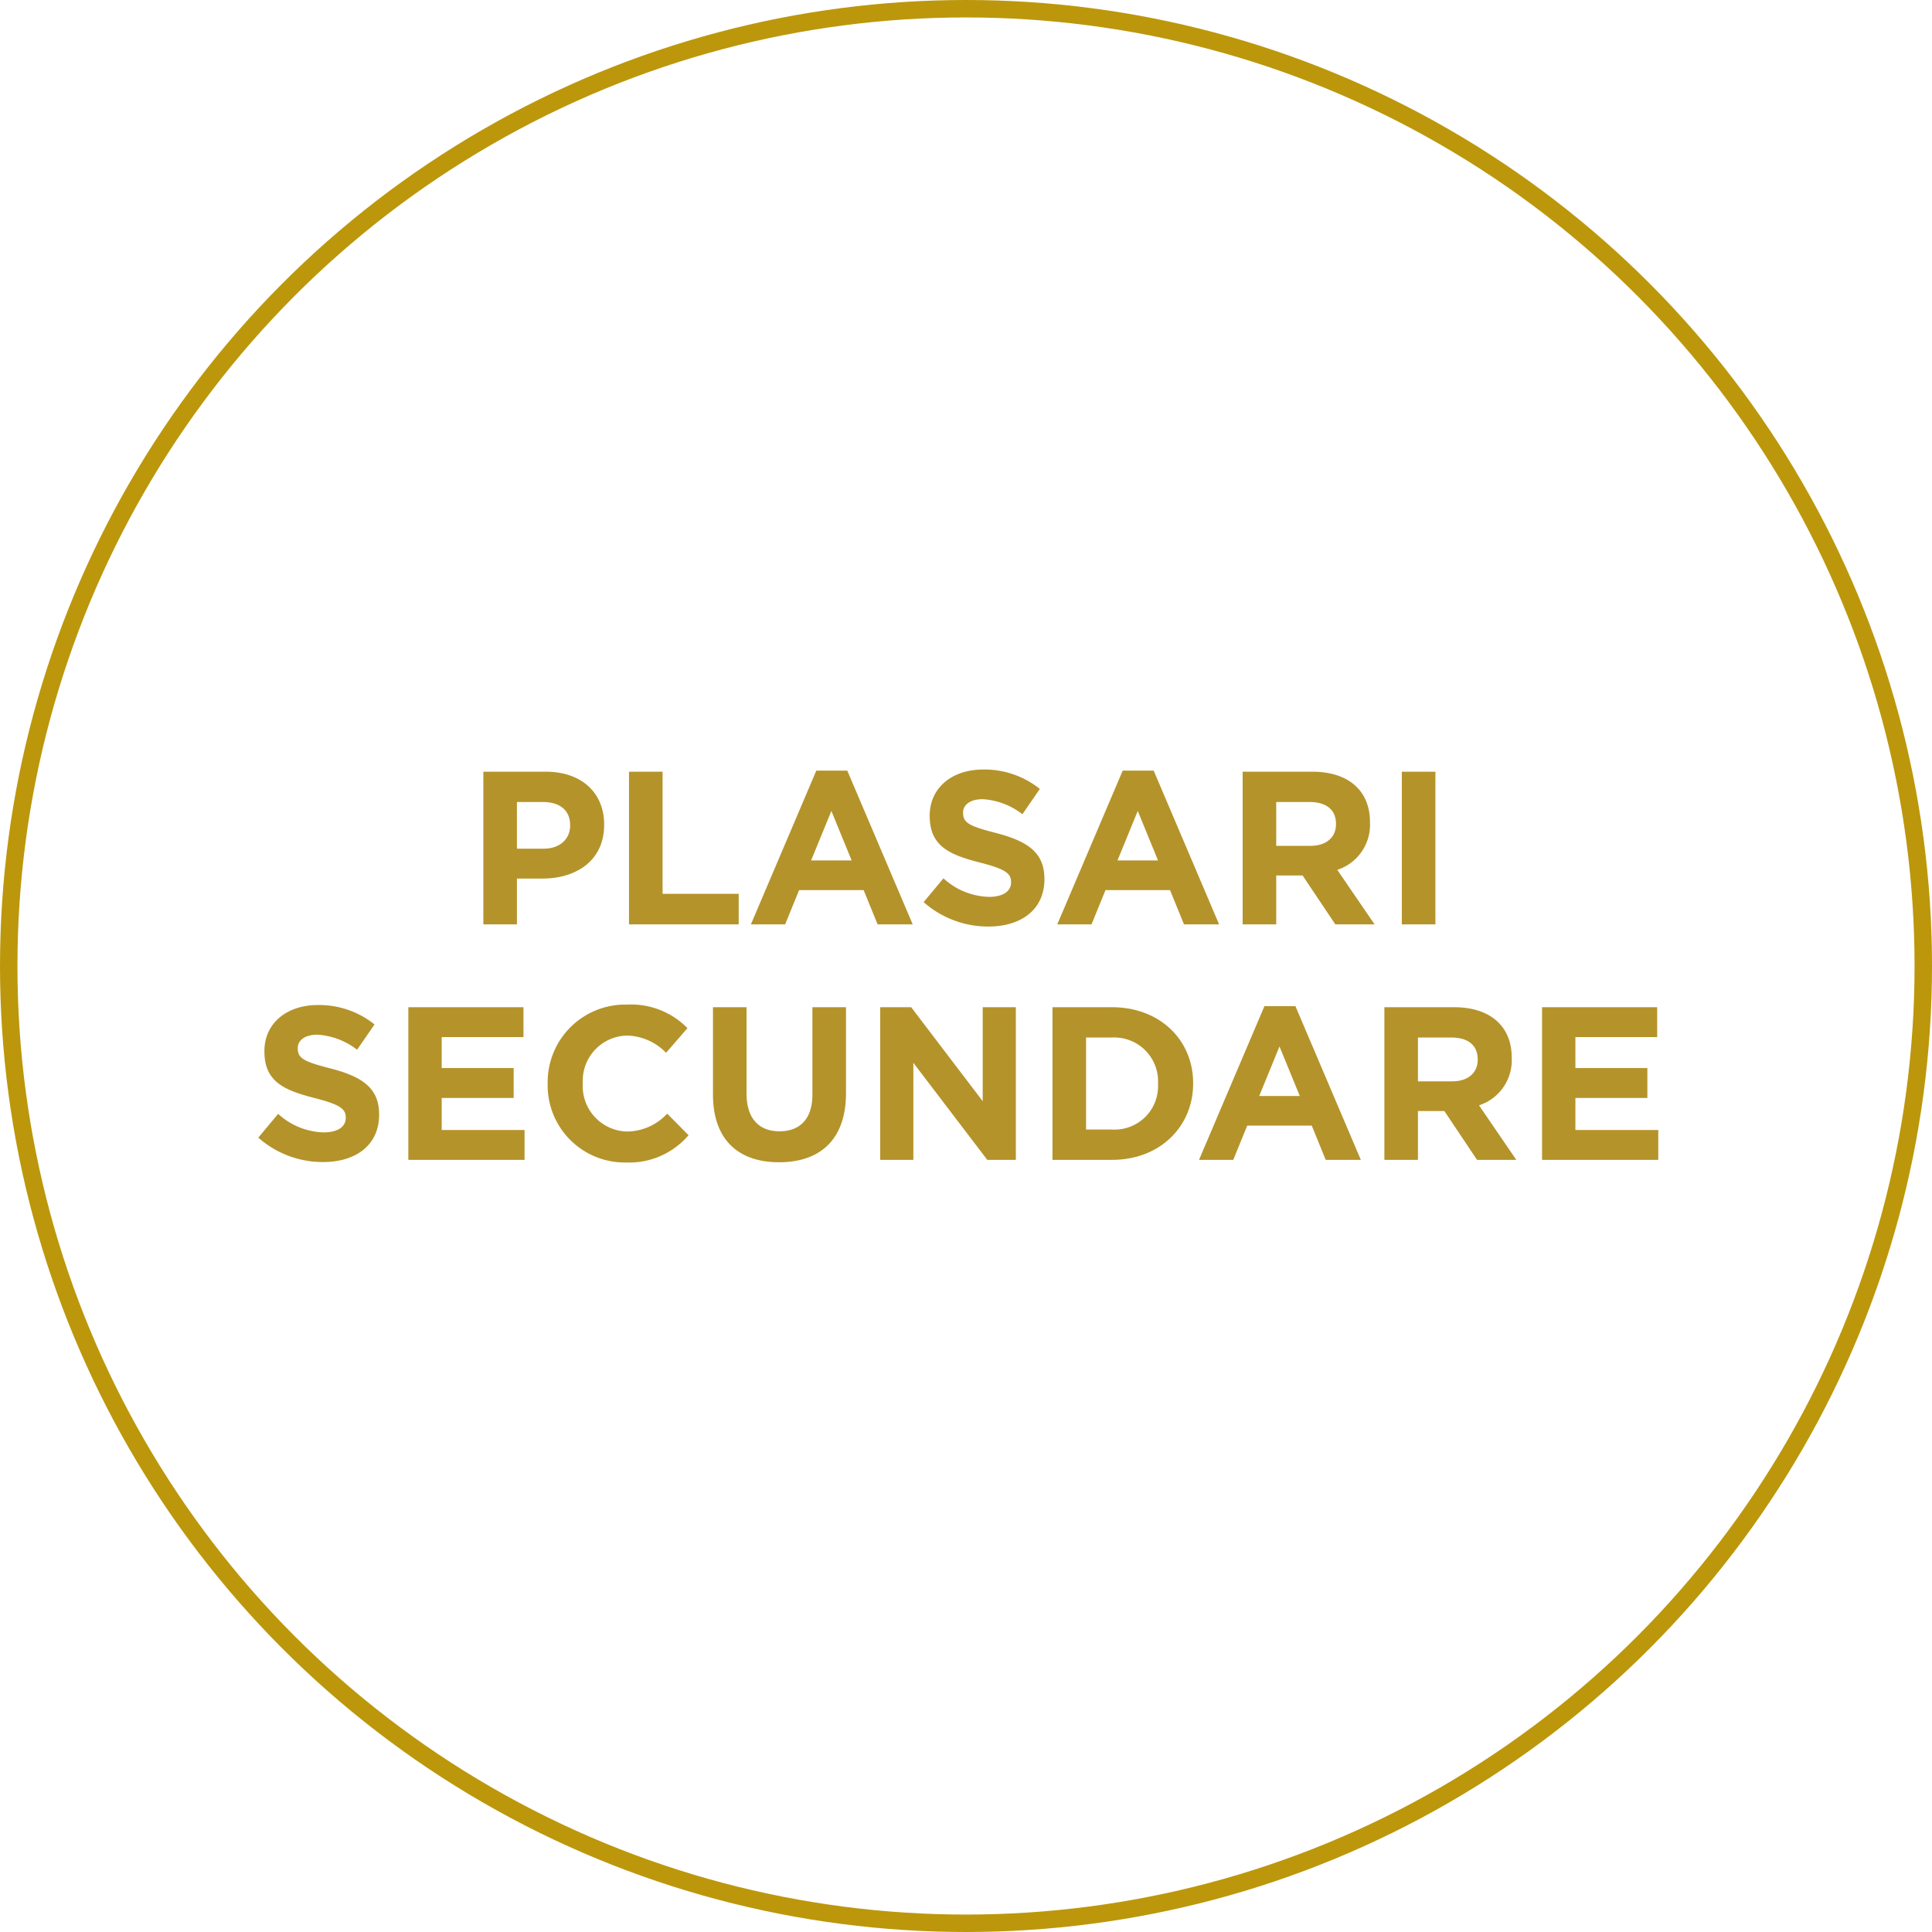 <svg xmlns="http://www.w3.org/2000/svg" width="221.496" height="221.496" viewBox="0 0 221.496 221.496"><g transform="translate(-319.703)"><g transform="translate(319.703)" fill="none" stroke="#bc970c" stroke-width="2"><circle cx="110.748" cy="110.748" r="110.748" stroke="none"/><circle cx="110.748" cy="110.748" r="109.748" fill="none"/></g><path d="M-40.812-11.4v-.05c0-3.575-2.525-6.05-6.7-6.05h-7.15V0h3.85V-5.25h2.925C-43.963-5.25-40.812-7.35-40.812-11.4Zm-3.9.075c0,1.5-1.125,2.65-3.05,2.65h-3.05v-5.35h2.975c1.925,0,3.125.925,3.125,2.65ZM-25.388,0V-3.5h-8.725v-14h-3.85V0Zm19.95,0-7.5-17.625h-3.55L-23.987,0h3.925l1.6-3.925h7.4L-9.462,0Zm-7-7.325h-4.65L-14.762-13Zm22.1,2.15v-.05c0-3.05-2-4.325-5.55-5.25-3.025-.775-3.775-1.15-3.775-2.3v-.05c0-.85.775-1.525,2.25-1.525a8.212,8.212,0,0,1,4.55,1.725l2-2.9a10.13,10.13,0,0,0-6.5-2.225c-3.575,0-6.125,2.1-6.125,5.275v.05c0,3.475,2.275,4.45,5.8,5.35,2.925.75,3.525,1.25,3.525,2.225v.05c0,1.025-.95,1.65-2.525,1.65A8.028,8.028,0,0,1-1.912-5.275L-4.187-2.55A11.136,11.136,0,0,0,3.238.25C7.013.25,9.663-1.7,9.663-5.175ZM29.688,0l-7.5-17.625h-3.55L11.138,0h3.925l1.6-3.925h7.4L25.663,0Zm-7-7.325h-4.65L20.363-13ZM47.513,0,43.238-6.25a5.435,5.435,0,0,0,3.75-5.425v-.05c0-3.6-2.475-5.775-6.6-5.775h-8V0h3.85V-5.6h3.025L43.013,0ZM43.088-11.475C43.088-10,42.013-9,40.138-9h-3.9v-5.025h3.825c1.875,0,3.025.85,3.025,2.5ZM54.487,0V-17.5h-3.85V0Zm-121.1,21.825v-.05c0-3.05-2-4.325-5.55-5.25-3.025-.775-3.775-1.15-3.775-2.3v-.05c0-.85.775-1.525,2.25-1.525a8.212,8.212,0,0,1,4.55,1.725l2-2.9a10.13,10.13,0,0,0-6.5-2.225c-3.575,0-6.125,2.1-6.125,5.275v.05c0,3.475,2.275,4.45,5.8,5.35,2.925.75,3.525,1.25,3.525,2.225v.05c0,1.025-.95,1.65-2.525,1.65a8.028,8.028,0,0,1-5.225-2.125l-2.275,2.725a11.136,11.136,0,0,0,7.425,2.8C-69.263,27.25-66.613,25.3-66.613,21.825ZM-49.937,27V23.575h-9.5V19.9h8.25V16.475h-8.25v-3.55h9.375V9.5h-13.2V27Zm18.8-2.825-2.45-2.475a6.317,6.317,0,0,1-4.6,2.05,5.2,5.2,0,0,1-5.075-5.5V18.2a5.185,5.185,0,0,1,5.075-5.45,6.458,6.458,0,0,1,4.475,1.975l2.45-2.825a9.029,9.029,0,0,0-6.9-2.7,8.894,8.894,0,0,0-9.125,9.05v.05a8.833,8.833,0,0,0,8.975,9A8.945,8.945,0,0,0-31.138,24.175Zm18.05-4.8V9.5h-3.85V19.525c0,2.775-1.425,4.2-3.775,4.2s-3.775-1.475-3.775-4.325V9.5h-3.85v10c0,5.15,2.875,7.775,7.575,7.775S-13.088,24.675-13.088,19.375ZM6.387,27V9.5h-3.8V20.275L-5.613,9.5h-3.55V27h3.8V15.875L3.112,27Zm20.325-8.75V18.2c0-4.925-3.8-8.7-9.3-8.7H10.587V27h6.825C22.912,27,26.712,23.175,26.712,18.25Zm-4.025.05a4.987,4.987,0,0,1-5.275,5.225H14.437V12.975h2.975a5.026,5.026,0,0,1,5.275,5.275ZM45.938,27l-7.5-17.625h-3.55L27.387,27h3.925l1.6-3.925h7.4L41.912,27Zm-7-7.325h-4.65L36.612,14ZM63.762,27l-4.275-6.25a5.435,5.435,0,0,0,3.75-5.425v-.05c0-3.6-2.475-5.775-6.6-5.775h-8V27h3.85V21.4h3.025l3.75,5.6ZM59.337,15.525C59.337,17,58.262,18,56.387,18h-3.9V12.975h3.825c1.875,0,3.025.85,3.025,2.5ZM80.038,27V23.575h-9.5V19.9h8.25V16.475h-8.25v-3.55h9.375V9.5h-13.2V27Z" transform="translate(429.779 105.973)" fill="#b4932a"/></g></svg>
